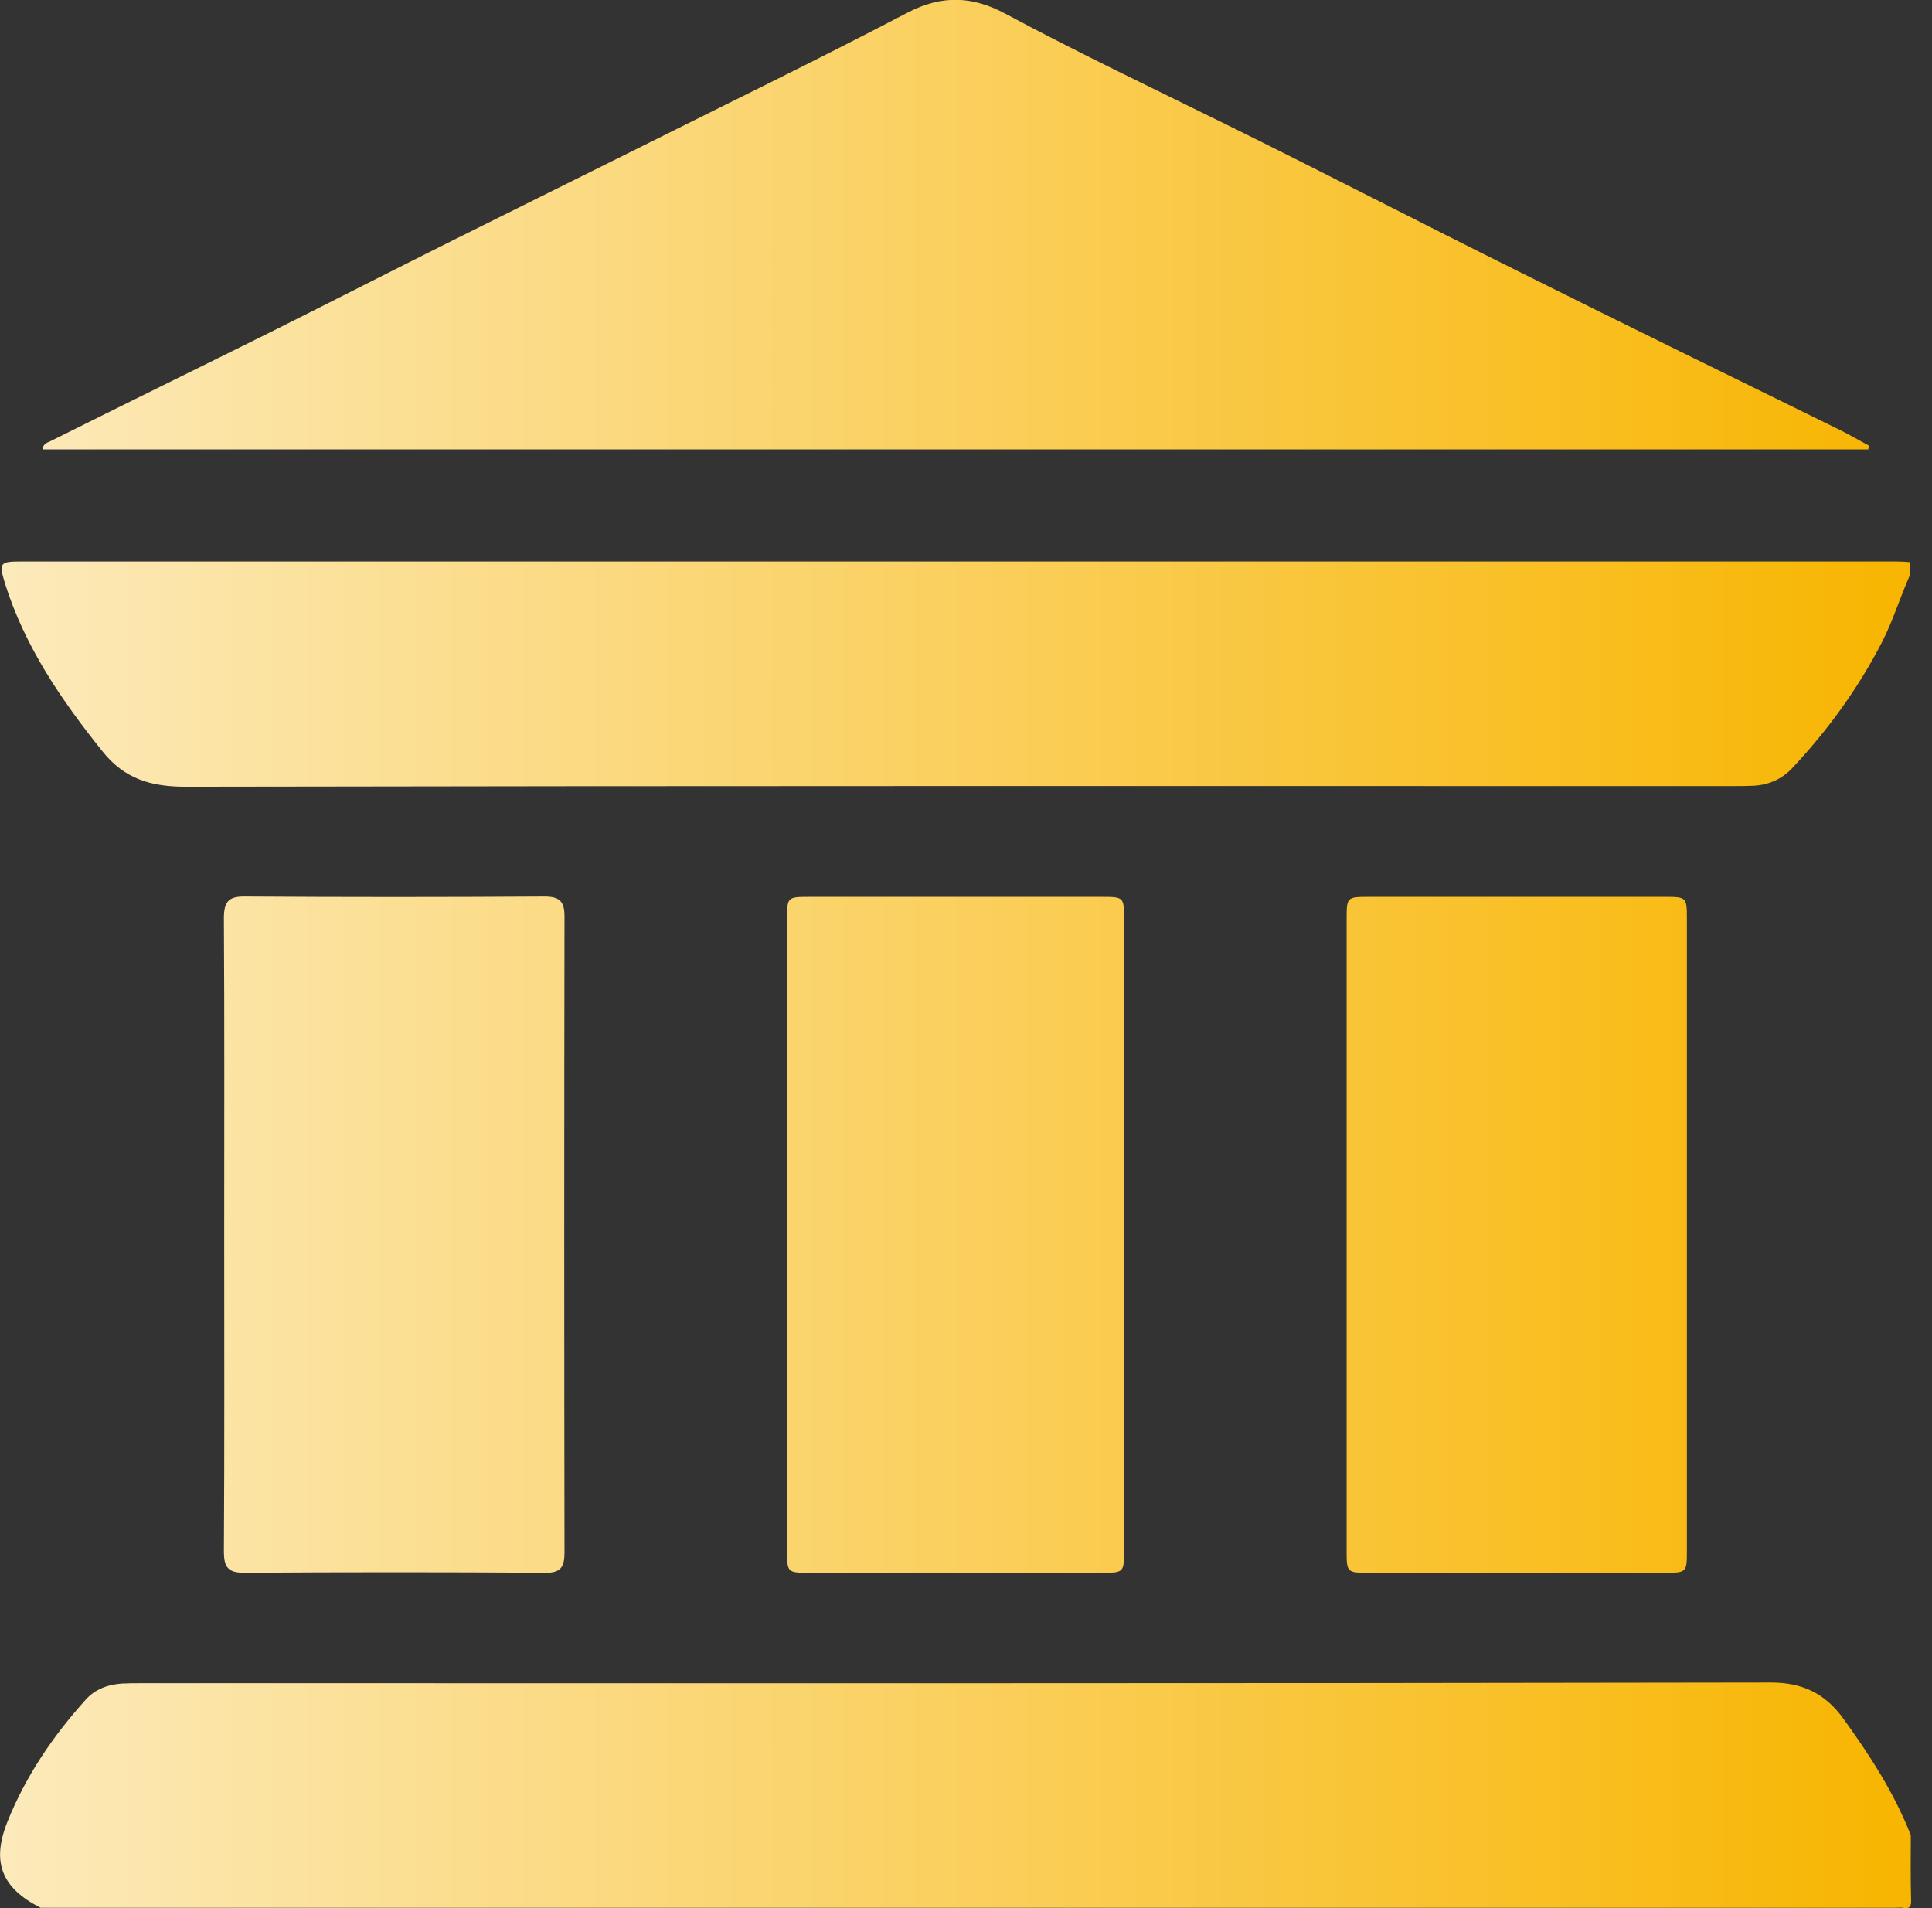 <svg width="81" height="80" viewBox="0 0 81 80" fill="none" xmlns="http://www.w3.org/2000/svg">
<rect x="0" y="0" width="81" height="80" fill="#333333" stroke="none"/>
<path d="M1.7 79.986C0.069 79.157 -0.373 78.078 0.318 76.364C1.078 74.47 2.212 72.798 3.58 71.277C3.981 70.821 4.52 70.627 5.115 70.586C5.391 70.572 5.668 70.572 5.944 70.572C28.713 70.572 51.481 70.586 74.249 70.544C75.59 70.544 76.53 71.014 77.29 72.065C78.396 73.599 79.419 75.175 80.111 76.945C80.111 77.843 80.097 78.742 80.124 79.641C80.138 79.945 80.069 80.041 79.765 79.986C79.682 79.972 79.585 79.986 79.489 79.986C53.541 79.986 27.62 79.986 1.7 79.986Z" fill="url(#paint0_linear_4_951)"/>
<path d="M80.083 24.095C79.668 25.022 79.378 25.989 78.922 26.888C77.913 28.851 76.641 30.607 75.134 32.21C74.705 32.666 74.166 32.901 73.544 32.943C73.226 32.957 72.894 32.957 72.576 32.957C50.983 32.957 29.39 32.943 7.783 32.984C6.345 32.984 5.226 32.666 4.299 31.505C2.571 29.349 1.037 27.109 0.207 24.455C-0.055 23.598 1.37687e-05 23.542 0.871 23.542C27.095 23.542 53.306 23.542 79.53 23.542C79.71 23.542 79.903 23.556 80.083 23.57C80.083 23.722 80.083 23.916 80.083 24.095Z" fill="url(#paint1_linear_4_951)"/>
<path d="M78.327 18.842C52.822 18.842 27.303 18.842 1.783 18.842C1.811 18.566 2.032 18.552 2.17 18.469C5.212 16.948 8.267 15.455 11.322 13.935C13.866 12.663 16.409 11.363 18.953 10.092C21.483 8.834 24.012 7.576 26.542 6.318C30.385 4.396 34.256 2.516 38.058 0.525C39.495 -0.221 40.781 -0.166 42.163 0.581C45.205 2.212 48.315 3.691 51.398 5.212C55.518 7.244 59.596 9.359 63.715 11.405C68.194 13.644 72.701 15.842 77.194 18.054C77.581 18.248 77.954 18.469 78.341 18.676C78.355 18.732 78.341 18.787 78.327 18.842Z" fill="url(#paint2_linear_4_951)"/>
<path d="M9.4 51.743C9.4 47.334 9.414 42.91 9.387 38.5C9.387 37.823 9.566 37.574 10.271 37.588C14.46 37.615 18.635 37.615 22.824 37.588C23.432 37.588 23.667 37.767 23.667 38.403C23.653 47.306 23.653 56.195 23.667 65.098C23.667 65.706 23.501 65.955 22.851 65.941C18.649 65.913 14.432 65.913 10.23 65.941C9.539 65.941 9.387 65.678 9.387 65.056C9.414 60.619 9.4 56.181 9.4 51.743Z" fill="url(#paint3_linear_4_951)"/>
<path d="M70.724 51.84C70.724 56.236 70.724 60.619 70.724 65.015C70.724 65.927 70.71 65.941 69.798 65.941C65.664 65.941 61.517 65.941 57.384 65.941C56.471 65.941 56.458 65.927 56.458 65.015C56.458 56.181 56.458 47.361 56.458 38.528C56.458 37.615 56.471 37.602 57.384 37.602C61.517 37.602 65.664 37.602 69.798 37.602C70.71 37.602 70.724 37.615 70.724 38.528C70.724 42.965 70.724 47.403 70.724 51.84Z" fill="url(#paint4_linear_4_951)"/>
<path d="M47.126 51.84C47.126 56.236 47.126 60.619 47.126 65.015C47.126 65.927 47.112 65.941 46.2 65.941C42.108 65.941 38.016 65.941 33.924 65.941C33.012 65.941 32.998 65.927 32.998 65.015C32.998 56.181 32.998 47.361 32.998 38.528C32.998 37.615 33.012 37.602 33.924 37.602C38.016 37.602 42.108 37.602 46.2 37.602C47.112 37.602 47.126 37.615 47.126 38.528C47.126 42.951 47.126 47.389 47.126 51.84Z" fill="url(#paint5_linear_4_951)"/>
<defs>
<linearGradient id="paint0_linear_4_951" x1="0.003" y1="39.997" x2="80.126" y2="39.997" gradientUnits="userSpaceOnUse">
<stop stop-color="#FCEABB"/>
<stop offset="1" stop-color="#F8B500"/>
</linearGradient>
<linearGradient id="paint1_linear_4_951" x1="0.003" y1="39.997" x2="80.126" y2="39.997" gradientUnits="userSpaceOnUse">
<stop stop-color="#FCEABB"/>
<stop offset="1" stop-color="#F8B500"/>
</linearGradient>
<linearGradient id="paint2_linear_4_951" x1="0.003" y1="39.997" x2="80.126" y2="39.997" gradientUnits="userSpaceOnUse">
<stop stop-color="#FCEABB"/>
<stop offset="1" stop-color="#F8B500"/>
</linearGradient>
<linearGradient id="paint3_linear_4_951" x1="0.003" y1="39.997" x2="80.126" y2="39.997" gradientUnits="userSpaceOnUse">
<stop stop-color="#FCEABB"/>
<stop offset="1" stop-color="#F8B500"/>
</linearGradient>
<linearGradient id="paint4_linear_4_951" x1="0.003" y1="39.997" x2="80.126" y2="39.997" gradientUnits="userSpaceOnUse">
<stop stop-color="#FCEABB"/>
<stop offset="1" stop-color="#F8B500"/>
</linearGradient>
<linearGradient id="paint5_linear_4_951" x1="0.003" y1="39.997" x2="80.126" y2="39.997" gradientUnits="userSpaceOnUse">
<stop stop-color="#FCEABB"/>
<stop offset="1" stop-color="#F8B500"/>
</linearGradient>
</defs>
</svg>
